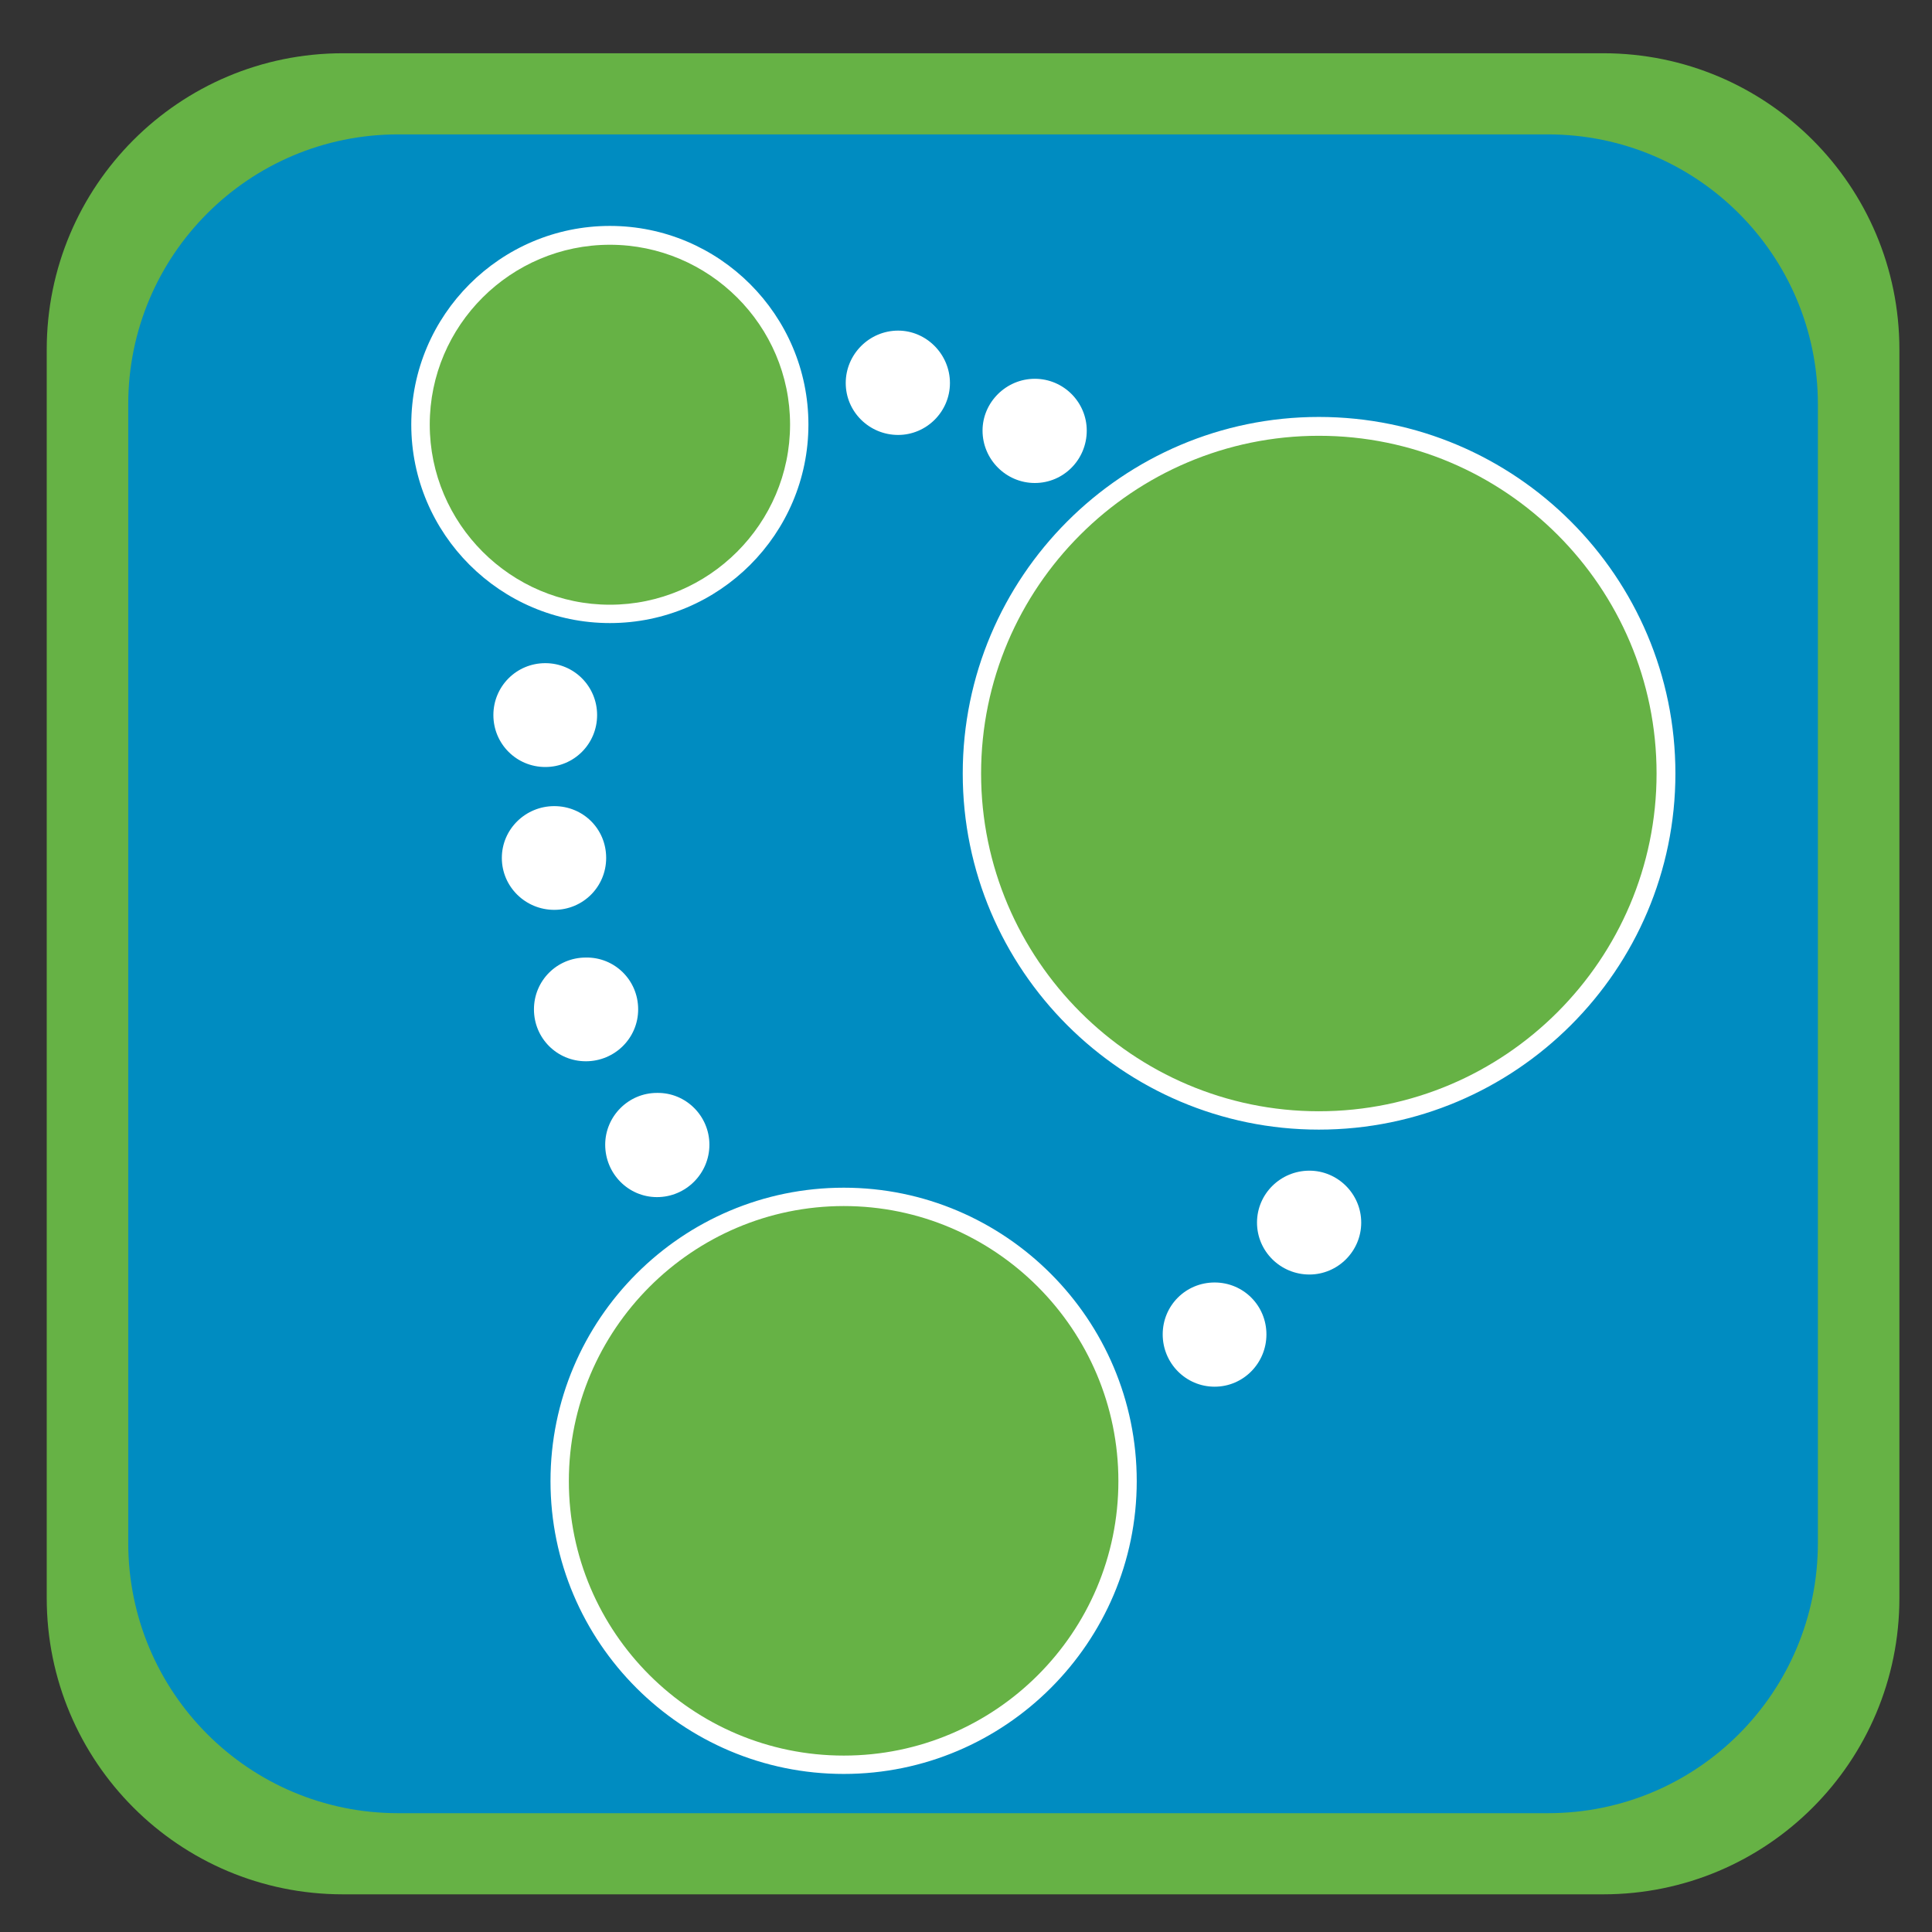 
<svg xmlns="http://www.w3.org/2000/svg" xmlns:xlink="http://www.w3.org/1999/xlink" width="16px" height="16px" viewBox="0 0 16 16" version="1.1">
<rect x="0" y="0" width="16" height="16" fill="#333333" stroke="none"/>
<g id="surface1">
<path style=" stroke:none;fill-rule:evenodd;fill:rgb(40%,69.804%,27.059%);fill-opacity:1;" d="M 2.84 0.441 L 13.277 0.441 C 14.633 0.441 15.73 1.539 15.73 2.895 L 15.73 13.234 C 15.73 14.59 14.633 15.688 13.277 15.688 L 2.84 15.688 C 1.484 15.688 0.387 14.59 0.387 13.234 L 0.387 2.895 C 0.387 1.539 1.484 0.441 2.84 0.441 Z M 2.84 0.441 "/>
<path style=" stroke:none;fill-rule:evenodd;fill:rgb(0%,54.902%,75.686%);fill-opacity:1;" d="M 3.297 1.113 L 12.82 1.113 C 14.055 1.113 15.055 2.113 15.055 3.348 L 15.055 12.777 C 15.055 14.016 14.055 15.016 12.82 15.016 L 3.297 15.016 C 2.062 15.016 1.062 14.016 1.062 12.777 L 1.062 3.348 C 1.062 2.113 2.062 1.113 3.297 1.113 Z M 3.297 1.113 "/>
<path style=" stroke:none;fill-rule:nonzero;fill:rgb(100%,100%,100%);fill-opacity:1;" d="M 4.945 5.922 C 4.945 6.16 4.754 6.352 4.516 6.352 C 4.277 6.352 4.086 6.16 4.086 5.922 C 4.086 5.684 4.277 5.492 4.516 5.492 C 4.754 5.492 4.945 5.684 4.945 5.922 "/>
<path style=" stroke:none;fill-rule:nonzero;fill:rgb(100%,100%,100%);fill-opacity:1;" d="M 5.02 7.105 C 5.02 7.344 4.828 7.535 4.59 7.535 C 4.352 7.535 4.156 7.344 4.156 7.105 C 4.156 6.867 4.352 6.676 4.59 6.676 C 4.828 6.676 5.02 6.863 5.02 7.105 "/>
<path style=" stroke:none;fill-rule:nonzero;fill:rgb(100%,100%,100%);fill-opacity:1;" d="M 5.285 8.359 C 5.285 8.598 5.09 8.789 4.852 8.789 C 4.613 8.789 4.422 8.598 4.422 8.359 C 4.422 8.121 4.613 7.93 4.852 7.93 C 5.09 7.926 5.285 8.117 5.285 8.359 "/>
<path style=" stroke:none;fill-rule:nonzero;fill:rgb(100%,100%,100%);fill-opacity:1;" d="M 5.875 9.48 C 5.875 9.719 5.68 9.914 5.441 9.914 C 5.203 9.914 5.012 9.719 5.012 9.48 C 5.012 9.246 5.203 9.051 5.441 9.051 C 5.68 9.047 5.875 9.242 5.875 9.48 "/>
<path style=" stroke:none;fill-rule:nonzero;fill:rgb(100%,100%,100%);fill-opacity:1;" d="M 10.488 11.051 C 10.488 11.289 10.297 11.484 10.059 11.484 C 9.82 11.484 9.629 11.289 9.629 11.051 C 9.629 10.812 9.82 10.621 10.059 10.621 C 10.297 10.621 10.488 10.812 10.488 11.051 "/>
<path style=" stroke:none;fill-rule:nonzero;fill:rgb(100%,100%,100%);fill-opacity:1;" d="M 11.273 10.125 C 11.273 10.363 11.078 10.555 10.844 10.555 C 10.605 10.555 10.41 10.363 10.41 10.125 C 10.41 9.887 10.605 9.695 10.844 9.695 C 11.078 9.695 11.273 9.887 11.273 10.125 "/>
<path style=" stroke:none;fill-rule:nonzero;fill:rgb(100%,100%,100%);fill-opacity:1;" d="M 9 3.566 C 9 3.805 8.809 4 8.57 4 C 8.332 4 8.137 3.805 8.137 3.566 C 8.137 3.332 8.332 3.137 8.57 3.137 C 8.809 3.137 9 3.332 9 3.566 "/>
<path style=" stroke:none;fill-rule:nonzero;fill:rgb(100%,100%,100%);fill-opacity:1;" d="M 7.867 3.172 C 7.867 3.41 7.672 3.602 7.438 3.602 C 7.199 3.602 7.004 3.41 7.004 3.172 C 7.004 2.934 7.199 2.738 7.438 2.738 C 7.672 2.738 7.867 2.934 7.867 3.172 "/>
<path style=" stroke:none;fill-rule:nonzero;fill:rgb(40%,69.804%,27.059%);fill-opacity:1;" d="M 10.922 3.531 C 12.512 3.531 13.797 4.816 13.797 6.406 C 13.797 7.992 12.512 9.277 10.922 9.277 C 9.336 9.277 8.051 7.992 8.051 6.406 C 8.051 4.816 9.336 3.531 10.922 3.531 "/>
<path style=" stroke:none;fill-rule:nonzero;fill:rgb(100%,100%,100%);fill-opacity:1;" d="M 10.922 9.355 C 9.297 9.355 7.973 8.031 7.973 6.406 C 7.973 4.777 9.297 3.453 10.922 3.453 C 12.551 3.453 13.875 4.777 13.875 6.406 C 13.875 8.031 12.551 9.355 10.922 9.355 Z M 10.922 3.609 C 9.383 3.609 8.125 4.863 8.125 6.406 C 8.125 7.945 9.383 9.203 10.922 9.203 C 12.465 9.203 13.719 7.945 13.719 6.406 C 13.719 4.863 12.465 3.609 10.922 3.609 Z M 10.922 3.609 "/>
<path style=" stroke:none;fill-rule:nonzero;fill:rgb(40%,69.804%,27.059%);fill-opacity:1;" d="M 6.988 9.914 C 8.285 9.914 9.336 10.965 9.336 12.266 C 9.336 13.562 8.285 14.613 6.988 14.613 C 5.688 14.613 4.637 13.562 4.637 12.266 C 4.637 10.965 5.688 9.914 6.988 9.914 "/>
<path style=" stroke:none;fill-rule:nonzero;fill:rgb(100%,100%,100%);fill-opacity:1;" d="M 6.988 14.691 C 5.648 14.691 4.559 13.602 4.559 12.266 C 4.559 10.926 5.648 9.836 6.988 9.836 C 8.324 9.836 9.414 10.926 9.414 12.266 C 9.414 13.602 8.324 14.691 6.988 14.691 Z M 6.988 9.988 C 5.734 9.988 4.711 11.012 4.711 12.266 C 4.711 13.52 5.734 14.539 6.988 14.539 C 8.242 14.539 9.262 13.52 9.262 12.266 C 9.262 11.012 8.242 9.988 6.988 9.988 Z M 6.988 9.988 "/>
<path style=" stroke:none;fill-rule:nonzero;fill:rgb(40%,69.804%,27.059%);fill-opacity:1;" d="M 5.051 1.949 C 5.918 1.949 6.617 2.648 6.617 3.516 C 6.617 4.383 5.918 5.082 5.051 5.082 C 4.184 5.082 3.484 4.383 3.484 3.516 C 3.484 2.648 4.184 1.949 5.051 1.949 "/>
<path style=" stroke:none;fill-rule:nonzero;fill:rgb(100%,100%,100%);fill-opacity:1;" d="M 5.051 5.16 C 4.145 5.16 3.406 4.422 3.406 3.516 C 3.406 2.609 4.145 1.871 5.051 1.871 C 5.957 1.871 6.695 2.609 6.695 3.516 C 6.695 4.422 5.957 5.16 5.051 5.16 Z M 5.051 2.027 C 4.23 2.027 3.559 2.695 3.559 3.516 C 3.559 4.336 4.23 5.008 5.051 5.008 C 5.871 5.008 6.543 4.336 6.543 3.516 C 6.543 2.695 5.871 2.027 5.051 2.027 Z M 5.051 2.027 "/>
</g>
</svg>
